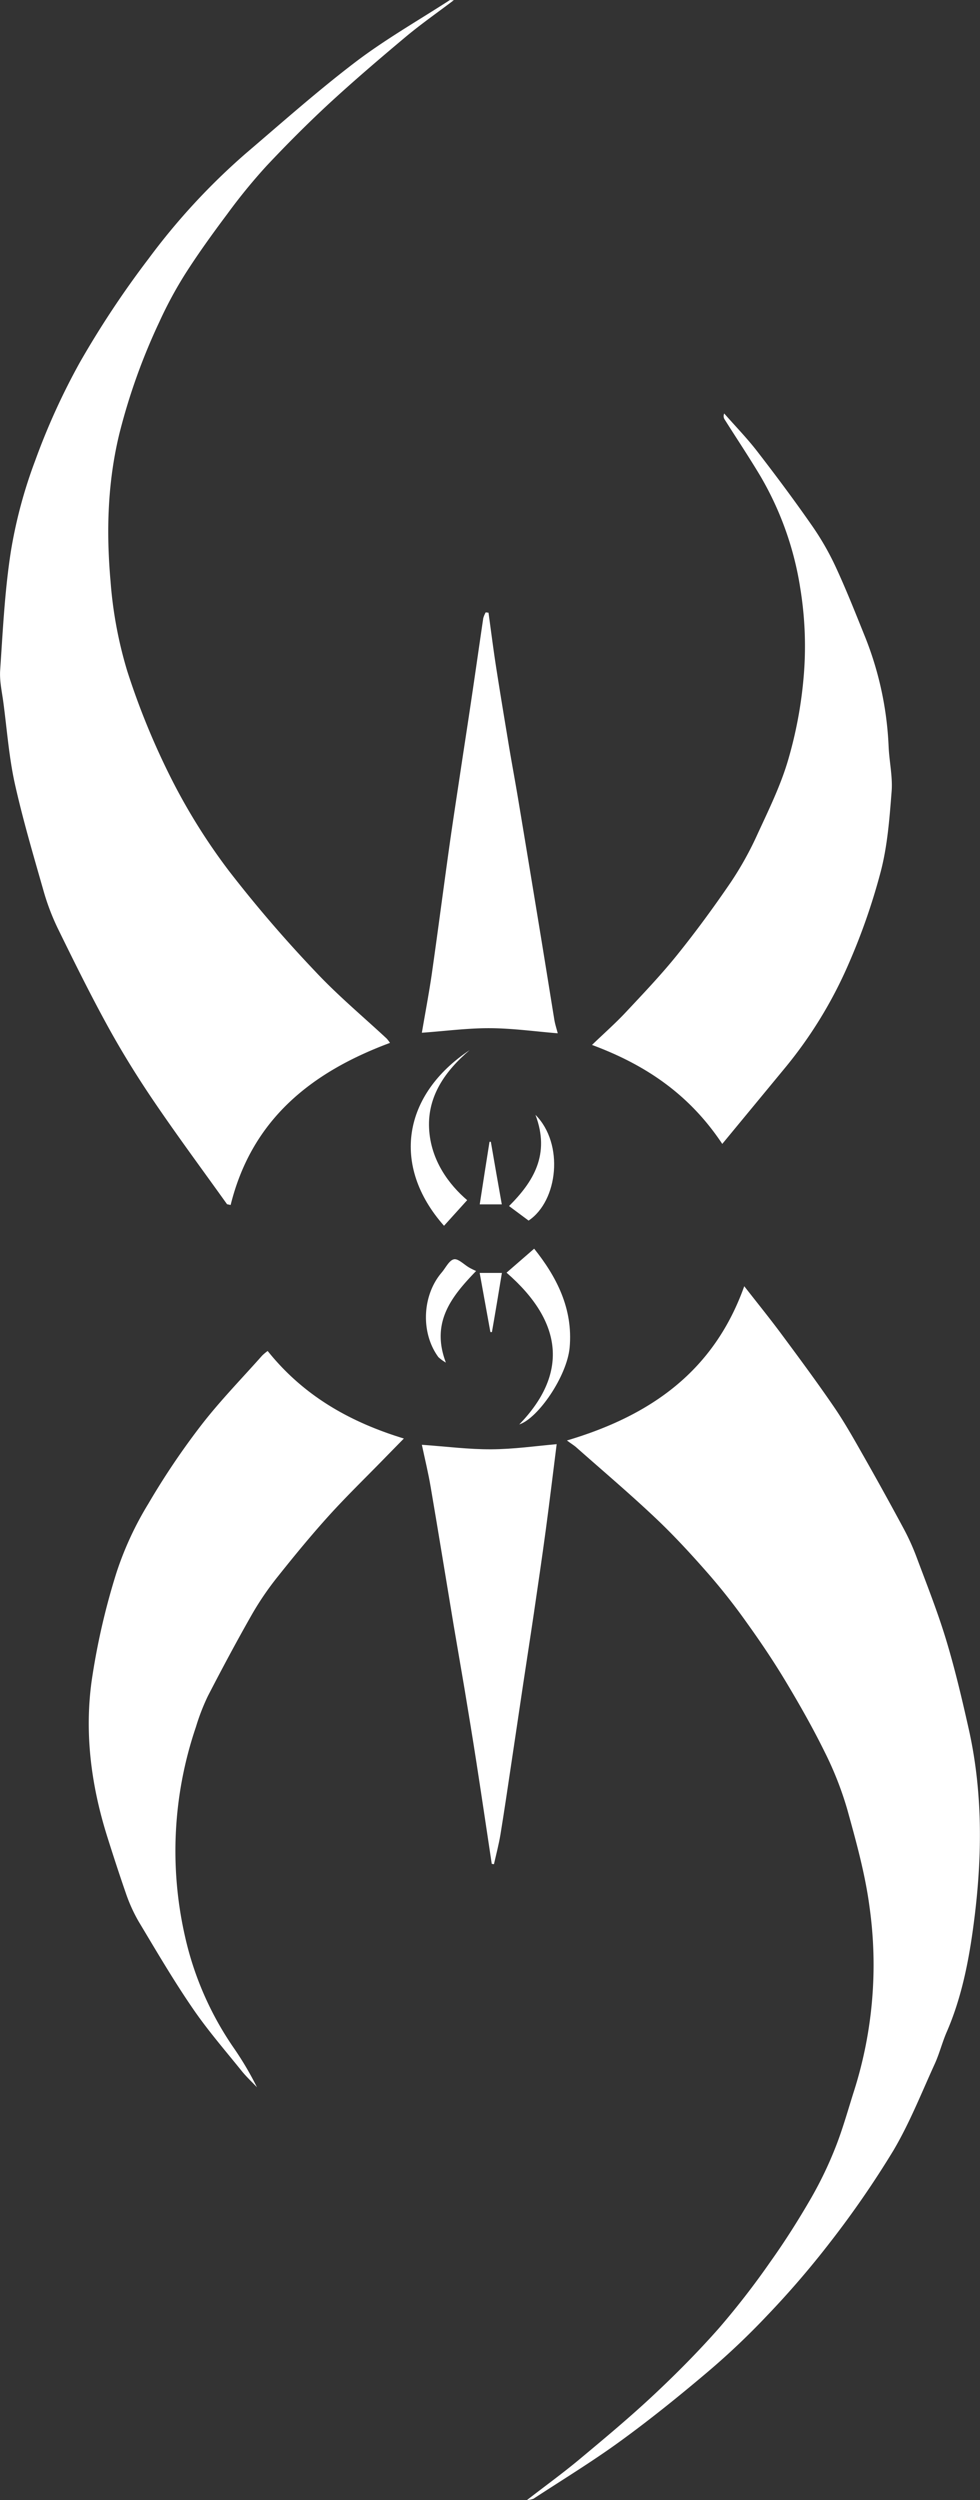 <svg id="Layer_1" data-name="Layer 1" xmlns="http://www.w3.org/2000/svg" viewBox="0 0 300.92 767.11"><rect x="0" y="0" width="300.92" height="767.11" fill="#333333" stroke="none"/><title>bravo-icon06-inside2</title><path fill="#ffffff" id="_Path_br_" data-name="&lt;Path br&gt;" d="M174.08,442c25.92-7.69,45.18-21.39,54.45-47.33,4.13,5.29,7.88,9.92,11.42,14.69,5.43,7.32,10.86,14.65,16,22.15,3.13,4.55,5.88,9.39,8.61,14.2q6.53,11.46,12.78,23.08a71.45,71.45,0,0,1,4.08,8.95c3.14,8.4,6.46,16.75,9.06,25.31,2.73,9,4.89,18.18,6.95,27.35,4.61,20.5,4.16,41.24,1.29,61.83-1.47,10.6-3.67,21.24-8,31.22-1.4,3.21-2.25,6.67-3.7,9.85-4.09,8.95-7.73,18.18-12.72,26.61a297.31,297.31,0,0,1-19.55,28.31,278.71,278.71,0,0,1-19.2,22.29A227.1,227.1,0,0,1,217.07,728c-8.63,7.3-17.46,14.42-26.6,21.06-8.62,6.27-17.76,11.83-26.68,17.67a8.35,8.35,0,0,1-2,.41c5.76-4.45,11.06-8.29,16.08-12.47,7.73-6.44,15.47-12.89,22.81-19.76,7-6.55,13.77-13.38,20.11-20.56A246.42,246.42,0,0,0,236.56,694c4.5-6.31,8.67-12.9,12.55-19.62a117.76,117.76,0,0,0,7.47-15.57c2.25-5.7,3.88-11.65,5.75-17.5A127.67,127.67,0,0,0,267,585.14c-1.33-10.1-4.1-20.06-6.83-29.91a103.75,103.75,0,0,0-6.95-17.67c-3.67-7.45-7.8-14.7-12.08-21.83-3.66-6.08-7.65-12-11.79-17.76a189.06,189.06,0,0,0-11.71-14.91c-5.19-5.93-10.54-11.76-16.26-17.17-7.87-7.45-16.16-14.47-24.28-21.65C176.46,443.63,175.65,443.16,174.08,442Z"/><path fill="#ffffff" id="_Path_tl_" data-name="&lt;Path tl&gt;" d="M119.75,320c-24.19,9-42.43,23.5-48.93,49.74l-1.1-.23c-7.47-10.45-15.12-20.77-22.34-31.39-5.06-7.44-9.83-15.12-14.17-23-5.48-9.95-10.52-20.16-15.52-30.36A71.58,71.58,0,0,1,13.27,273C10.18,262.2,7,251.4,4.55,240.44c-1.78-8.1-2.4-16.46-3.49-24.71-.44-3.39-1.25-6.83-1-10.18C.88,193.34,1.47,181.06,3.37,169a145.6,145.6,0,0,1,7.42-27.62,208.59,208.59,0,0,1,13.74-30.2,291.2,291.2,0,0,1,21.1-31.81A202.14,202.14,0,0,1,75.45,47.1c11.19-9.54,22.2-19.33,33.89-28.21C118.44,12,128.47,6.27,138.09.05c.16-.1.43,0,1.27,0-5.14,3.88-10,7.28-14.6,11.1-8.06,6.75-16.07,13.59-23.8,20.71C94.34,38,88,44.35,81.81,50.94a174.49,174.49,0,0,0-12,14.69C65.36,71.57,61,77.6,57,83.85a124,124,0,0,0-8.07,14.92A187.71,187.71,0,0,0,36.67,133c-3.66,15-4.07,30.16-2.73,45.32a128,128,0,0,0,5.11,27.52A227.4,227.4,0,0,0,52.79,239.3a184.45,184.45,0,0,0,17.56,28,397.28,397.28,0,0,0,26.4,30.72c6.85,7.33,14.61,13.81,22,20.67A12.52,12.52,0,0,1,119.75,320Z"/><path fill="#ffffff" id="_Path_bl_" data-name="&lt;Path bl&gt;" d="M82.19,414.54c10.9,13.61,25,21.73,41.82,26.86-2.46,2.51-4.38,4.46-6.3,6.43-5.59,5.73-11.35,11.31-16.72,17.24S90.4,477.35,85.35,483.69a91.6,91.6,0,0,0-7.85,11.44c-4.75,8.32-9.27,16.78-13.67,25.29a65.86,65.86,0,0,0-3.68,9.51,118.16,118.16,0,0,0-3.32,64.35,97.72,97.72,0,0,0,15,34.19,97.16,97.16,0,0,1,7.08,12c-1.59-1.68-3.3-3.26-4.74-5.06C69,629,63.59,622.76,59,616c-5.85-8.54-11.09-17.51-16.42-26.39a48.88,48.88,0,0,1-3.92-8.65c-2-5.77-3.91-11.62-5.75-17.47-4.89-15.56-7-31.56-4.77-47.68a213.35,213.35,0,0,1,7.62-33.24,100,100,0,0,1,9.79-21.16,229.37,229.37,0,0,1,16.2-24.05c5.78-7.49,12.44-14.3,18.74-21.4A14,14,0,0,1,82.19,414.54Z"/><path fill="#ffffff" id="_Path_tr_" data-name="&lt;Path tr&gt;" d="M221.78,351c-10-15.06-23.34-24.19-40-30.37,3.76-3.61,7.22-6.66,10.35-10,5.4-5.76,10.86-11.49,15.8-17.62,5.79-7.19,11.26-14.66,16.46-22.28a102,102,0,0,0,8.23-14.82c3.5-7.58,7.23-15.17,9.51-23.15a130,130,0,0,0,4.76-26.53,110.54,110.54,0,0,0-1.15-25.7,97.45,97.45,0,0,0-12.2-34.36c-3.52-5.9-7.34-11.61-11-17.41a1.89,1.89,0,0,1-.16-1.88c3.34,3.81,6.89,7.45,10,11.45,5.72,7.39,11.32,14.89,16.67,22.56a84.22,84.22,0,0,1,7.47,12.87c3.34,7.18,6.25,14.58,9.22,21.93a102.23,102.23,0,0,1,7.13,33.58c.22,4.55,1.26,9.12.91,13.61-.64,8.19-1.26,16.53-3.31,24.44a193.93,193.93,0,0,1-10.07,28.84A133.25,133.25,0,0,1,241,327.73Z"/><path fill="#ffffff" id="_Path_tm_" data-name="&lt;Path tm&gt;" d="M150,188c.75,5.41,1.43,10.82,2.26,16.22,1.17,7.54,2.42,15.08,3.67,22.61,1,6.18,2.17,12.35,3.2,18.53q3.57,21.42,7.08,42.84c1.35,8.23,2.66,16.46,4,24.68.23,1.41.69,2.78,1.05,4.18-6.91-.56-13.81-1.53-20.72-1.57s-13.62.87-21,1.4c1-5.89,2.12-11.78,3-17.7,1.88-13.13,3.59-26.29,5.43-39.43,1.08-7.67,2.27-15.34,3.42-23,1.12-7.45,2.28-14.89,3.38-22.33,1.23-8.24,2.4-16.5,3.62-24.74a8.11,8.11,0,0,1,.75-1.79Z"/><path fill="#ffffff" id="_Path_br_2" data-name="&lt;Path br&gt;" d="M151,571.91c-1.58-10.45-3.12-20.9-4.74-31.34-1.17-7.55-2.42-15.1-3.67-22.64-1.07-6.4-2.21-12.79-3.28-19.19-2.36-14.16-4.65-28.33-7.07-42.49-.73-4.32-1.78-8.59-2.7-12.93,7.49.53,14.4,1.43,21.31,1.39s13.59-1,20.08-1.58c-1.09,8.6-2.13,17.29-3.3,26s-2.46,17.41-3.73,26.1c-1.08,7.33-2.23,14.65-3.33,22-1.18,7.89-2.34,15.78-3.53,23.67-1.1,7.33-2.17,14.67-3.37,22-.51,3.06-1.31,6.08-2,9.12Z"/><path fill="#ffffff" id="_Path_br2_" data-name="&lt;Path br2&gt;" d="M155.54,390.51l8.48-7.36c6.77,8.48,12,18.31,10.89,30.38-.84,8.78-9.67,21.65-15.46,23.55C174.33,421.73,173.16,405.8,155.54,390.51Z"/><path fill="#ffffff" id="_Path_tl2_" data-name="&lt;Path tl2&gt;" d="M143.45,368.26l-7.11,7.86c-16.4-18.55-12.52-40.34,7.87-53.9-7.42,6.32-12.92,14-12.46,23.95S138,363.61,143.45,368.26Z"/><path fill="#ffffff" id="_Path_bl2_" data-name="&lt;Path bl2&gt;" d="M146.19,390c-7.46,7.73-14,15.68-9.28,28.1a12.45,12.45,0,0,1-2.3-1.68c-5.47-7.43-5-18.91,1-25.94,1.24-1.44,2.28-3.74,3.76-4.07,1.31-.29,3.11,1.62,4.7,2.53C144.77,389.35,145.48,389.67,146.19,390Z"/><path fill="#ffffff" id="_Path_tr2_" data-name="&lt;Path tr2&gt;" d="M164.42,342.08c8.84,8.87,6.94,26.4-2.11,32.45l-6-4.46C163.81,362.59,169,354.22,164.42,342.08Z"/><path fill="#ffffff" id="_Path_tm2_" data-name="&lt;Path tm2&gt;" d="M154.08,369.55h-6.77c1-6.56,2-12.88,3-19.2h.41C151.8,356.68,152.92,363,154.08,369.55Z"/><path fill="#ffffff" id="_Path_bm2_" data-name="&lt;Path bm2&gt;" d="M150.58,408.74c-1.08-5.95-2.16-11.9-3.29-18.15h6.82c-1,6.1-2,12.12-3.06,18.15Z"/></svg>